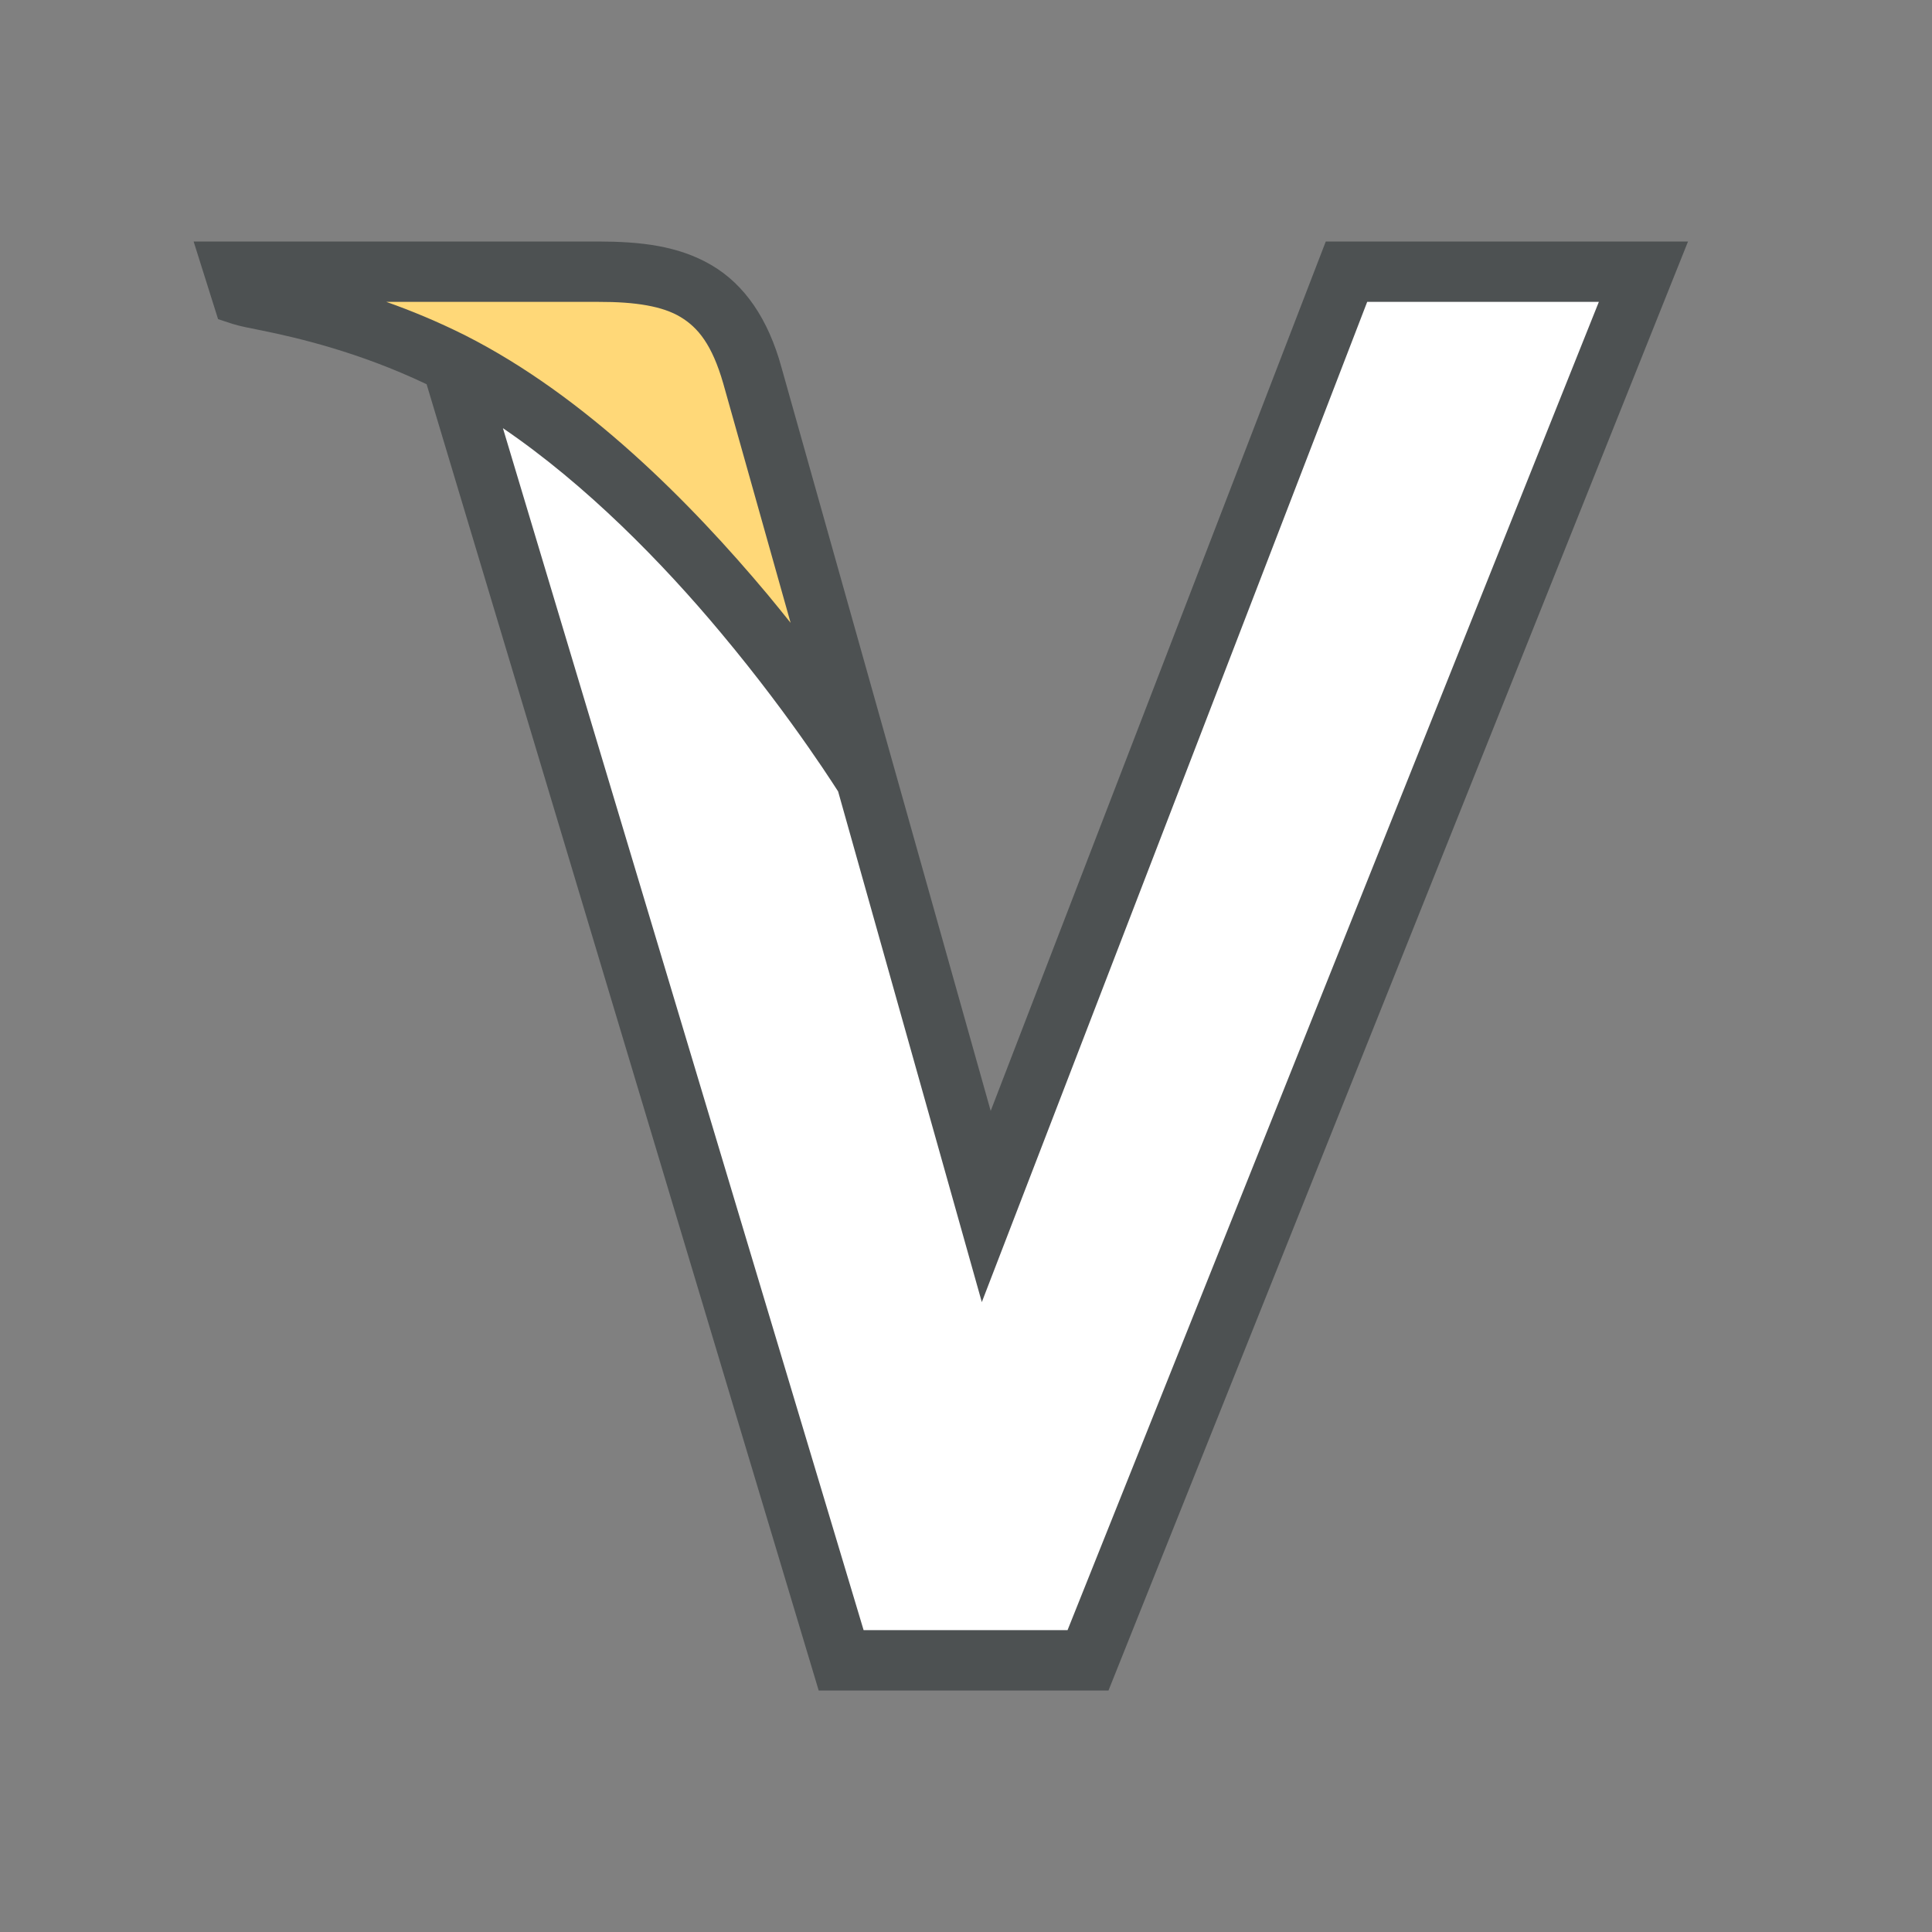 <?xml version="1.0"?>
<svg xmlns="http://www.w3.org/2000/svg" xmlns:xlink="http://www.w3.org/1999/xlink" version="1.1" id="266247437_icon_grid" x="0px" y="0px" width="32px" height="32px" viewBox="0 0 32 32" style="enable-background:new 0 0 32 32;" xml:space="preserve">
<rect x="0" y="0" width="32" height="32" fill="#808080" stroke="none"/>
<path id="266247437_shock_x5F_color_grid" class="stshockcolor" style="fill:#FFD878;" d="M12.461,6.216c-0.203-0.705-0.481-1.121-0.93-1.393l0,0  C11.162,4.6,10.64,4.48,9.912,4.5H3.488l2.744,0.971C6.667,5.625,7.087,5.804,7.48,6.002c1.566,0.792,3.198,2.193,4.849,4.164  c0.132,0.158,0.255,0.311,0.376,0.462l1.539,1.924L12.461,6.216z"/>
<path style="fill:#FFFFFF;" d="M22.302,4.5l-5.967,15.483l-1.973-7.01l-0.16-0.289c-0.091-0.14-0.227-0.343-0.401-0.593  c-0.317-0.455-0.831-1.157-1.472-1.925c-0.844-1.012-2.174-2.439-3.719-3.489L7.446,5.887L13.932,27.5h4.089l9.199-23H22.302z"/>
<path style="fill:#4D5152;" d="M21.959,4l-5.55,14.4L12.943,6.083c-0.217-0.792-0.605-1.369-1.163-1.694  C11.227,4.066,10.598,4.002,9.912,4H3.207l0.405,1.286l0.244,0.08c0.14,0.043,0.272,0.065,0.481,0.108  c0.575,0.117,1.601,0.353,2.729,0.89L13.56,28h4.8l9.599-24H21.959z M11.272,5.251c0.29,0.175,0.522,0.457,0.708,1.103l1.115,3.962  c-0.123-0.154-0.249-0.309-0.382-0.47c-1.268-1.514-3.012-3.281-5.007-4.291C7.249,5.326,6.809,5.145,6.399,5h3.513  C10.535,4.998,10.979,5.074,11.272,5.251z M17.682,27h-3.378L8.33,7.092c1.377,0.936,2.646,2.232,3.616,3.396  c0.61,0.729,1.105,1.402,1.446,1.891c0.17,0.244,0.303,0.442,0.392,0.579c0.044,0.067,0.076,0.117,0.098,0.151l2.38,8.458L22.645,5  h3.837L17.682,27z"/>
</svg>
